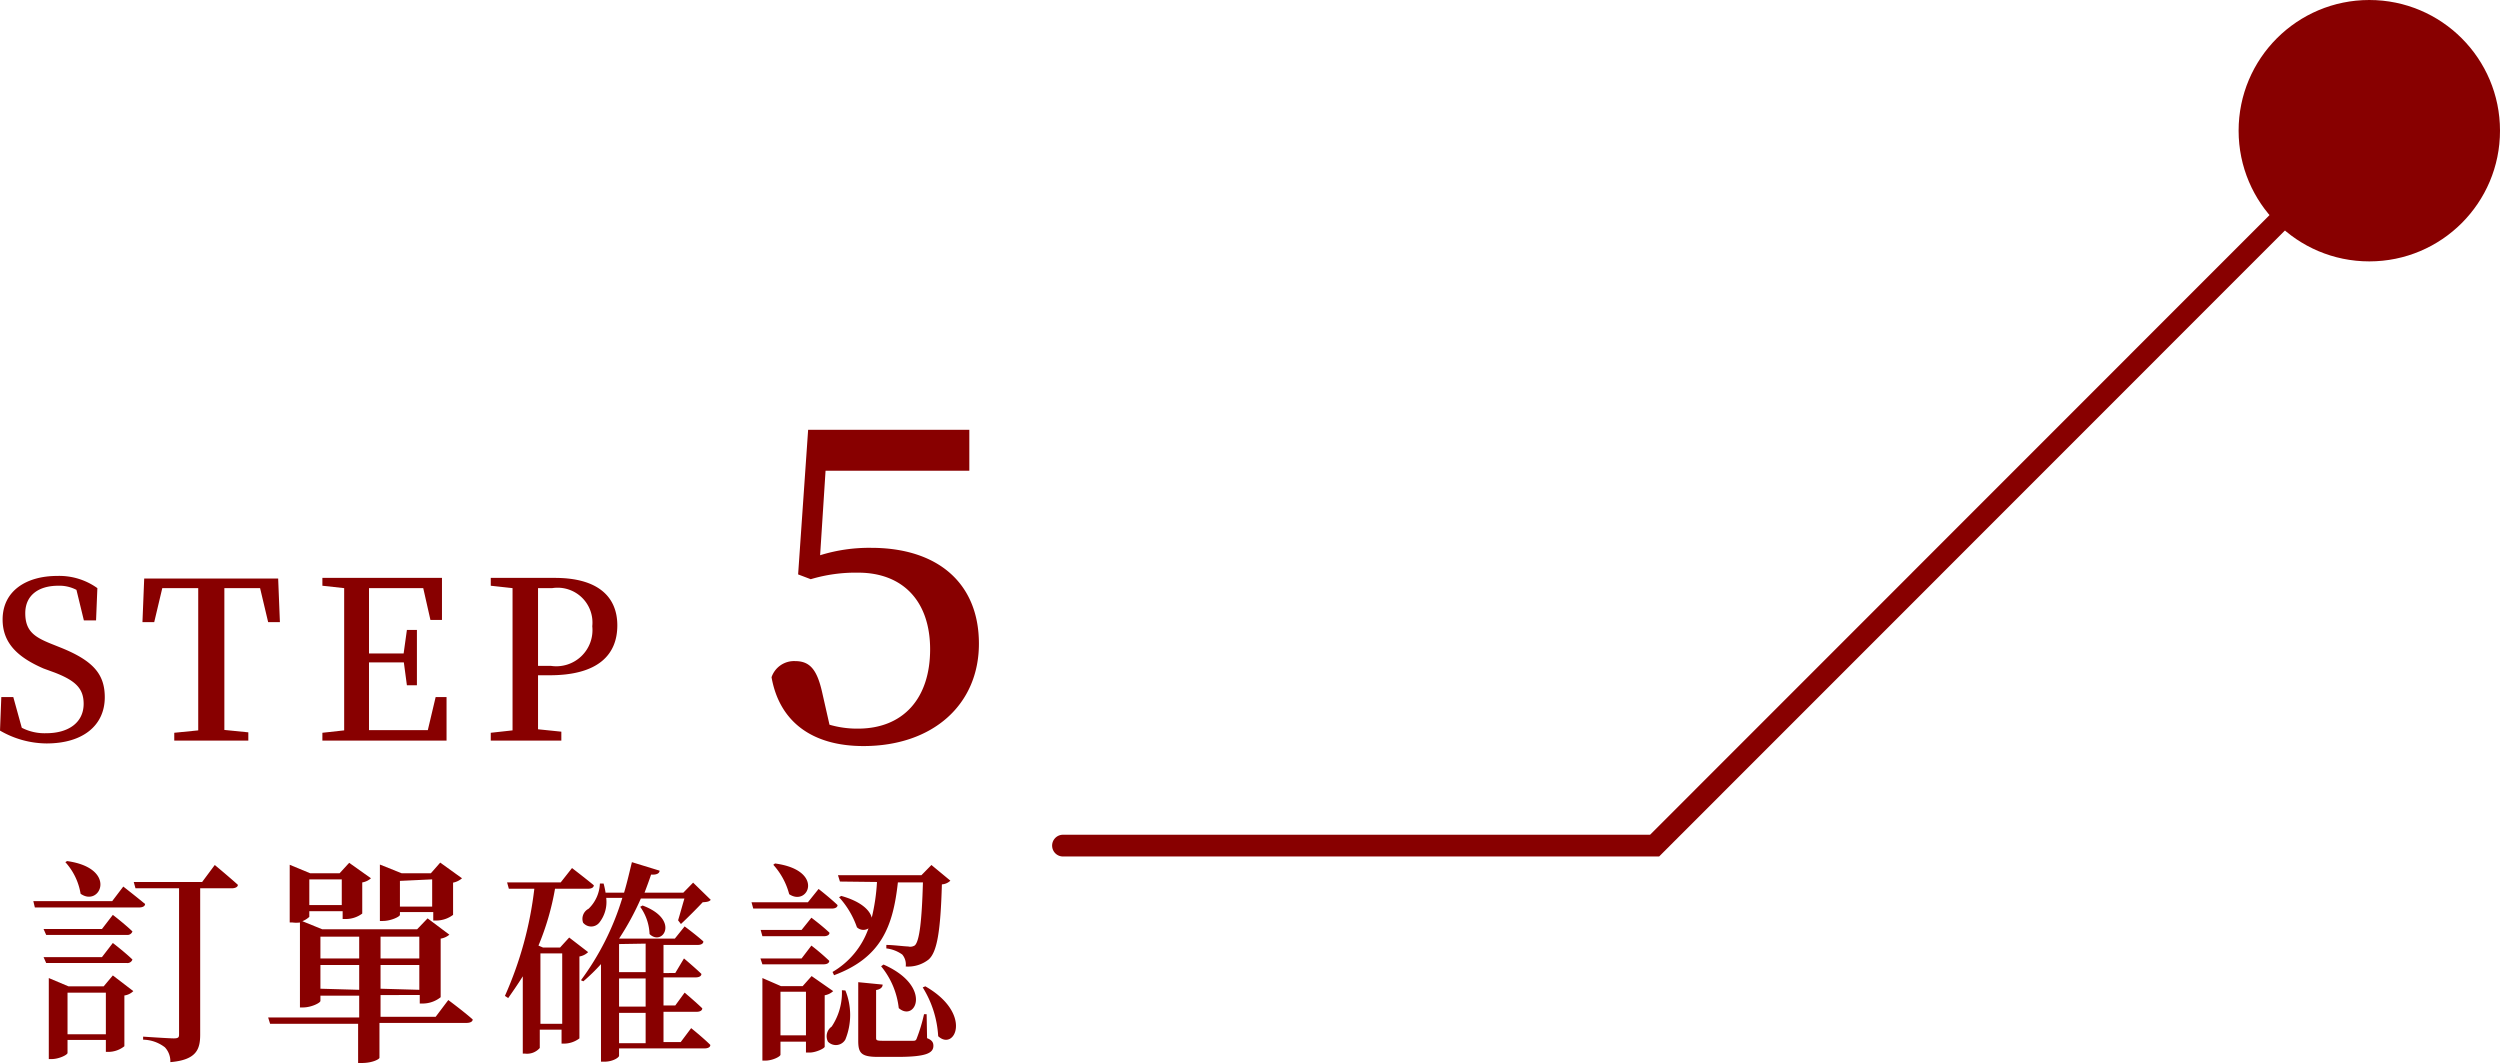 <svg xmlns="http://www.w3.org/2000/svg" viewBox="0 0 114.77 48.8"><defs><style>.cls-1{fill:#800;}.cls-2{fill:none;stroke:#800;stroke-linecap:round;stroke-miterlimit:10;}</style></defs><g id="圖層_2" data-name="圖層 2"><g id="圖層_2-2" data-name="圖層 2"><path class="cls-1" d="M2.81,29.74c1.48.6,2,1.22,2,2.27,0,1.29-1,2.12-2.67,2.12A4.3,4.3,0,0,1,0,33.54L.06,32H.61L1,33.41a2.27,2.27,0,0,0,1.13.25c1,0,1.71-.48,1.71-1.35,0-.7-.37-1.06-1.32-1.43L2,30.69C.85,30.19.12,29.55.12,28.44c0-1.3,1.07-2,2.51-2A3,3,0,0,1,4.47,27l-.06,1.48H3.85l-.34-1.4a1.68,1.68,0,0,0-.84-.19c-.89,0-1.51.43-1.51,1.26s.43,1.1,1.2,1.41Z"/><path class="cls-1" d="M10.3,27c0,1,0,2,0,3v.51c0,1,0,2,0,3l1.1.11V34H8v-.36l1.1-.11c0-1,0-2,0-3V30c0-1,0-2,0-3H7.45l-.37,1.56H6.54l.08-2h6.15l.08,2h-.54L11.94,27Z"/><path class="cls-1" d="M20.5,32l0,2h-5.7v-.36l1-.11c0-1,0-2,0-3V30c0-1,0-2,0-3l-1-.11v-.36h5.49l0,1.93h-.53L19.43,27H16.94c0,1,0,1.94,0,3h1.59l.15-1.08h.46v2.54h-.46l-.14-1.05h-1.6c0,1.11,0,2.12,0,3.11h2.7L20,32Z"/><path class="cls-1" d="M24.7,31c0,.8,0,1.62,0,2.48l1.07.11V34H22.53v-.36l1-.11c0-1,0-2,0-3V30c0-1,0-2,0-3l-1-.11v-.36h2.95c1.95,0,2.86.85,2.86,2.18S27.48,31,25.23,31Zm0-4c0,1,0,2,0,3v.57h.6a1.66,1.66,0,0,0,1.89-1.82A1.6,1.6,0,0,0,25.35,27Z"/><path class="cls-1" d="M37.65,25.49A7.57,7.57,0,0,1,40,25.15c3,0,4.94,1.58,4.94,4.4s-2.14,4.7-5.3,4.7c-2.36,0-3.86-1.12-4.22-3.16a1.09,1.09,0,0,1,1.08-.74c.66,0,1,.36,1.24,1.42l.34,1.5a4.54,4.54,0,0,0,1.3.18c2.1,0,3.32-1.4,3.32-3.64s-1.28-3.52-3.3-3.52a7.18,7.18,0,0,0-2.18.3l-.58-.22.46-6.64h7.4v1.88h-6.6Z"/><path class="cls-1" d="M5.66,40.7s.59.46,1,.8c0,.11-.13.16-.27.16H1.6l-.07-.29H5.15ZM5.18,42s.56.43.9.76a.24.24,0,0,1-.26.16H2.12L2,42.65H4.68Zm0,1.29s.56.43.9.76a.24.24,0,0,1-.26.16H2.12L2,43.94H4.68Zm0,1.49.94.72a.71.71,0,0,1-.41.2v2.33a1.19,1.19,0,0,1-.73.26H4.86v-.55H3.1v.6c0,.08-.38.28-.74.28H2.24V44.9l.9.38H4.76ZM3.08,39.53c2.35.33,1.52,2.14.62,1.5A2.84,2.84,0,0,0,3,39.58Zm1.78,7.95V45.57H3.1v1.91Zm5-7.77s.65.54,1.06.91c0,.11-.14.16-.28.16H9.19V47.5c0,.67-.17,1.16-1.37,1.26a.94.94,0,0,0-.25-.68,1.68,1.68,0,0,0-1-.35v-.14s1.17.08,1.41.08.24-.07.24-.21V40.78h-2l-.08-.29H9.28Z"/><path class="cls-1" d="M20.58,45.91s.69.51,1.12.89c0,.11-.13.16-.28.16h-4v1.6c0,.06-.31.24-.81.24h-.17V47H12.4l-.09-.29h4.18v-1H14.71v.24c0,.09-.42.3-.8.3h-.14v-3.9a1.33,1.33,0,0,1-.34,0H13.3V39.7l.94.39h1.35l.44-.48,1,.71a.78.78,0,0,1-.4.19v1.43a1.27,1.27,0,0,1-.75.25h-.15v-.36H14.2v.26s-.13.13-.32.2l.91.37h4.36l.48-.5,1,.75a.83.83,0,0,1-.4.18v2.69a1.33,1.33,0,0,1-.8.29h-.16v-.39H17.47v1H20ZM14.2,40.37v1.18h1.49V40.37ZM14.71,43V44h1.78V43Zm1.78,2.44V44.3H14.71v1.09ZM18.36,42c0,.08-.41.28-.79.28h-.13V39.69l1,.4h1.34l.43-.49,1,.72a.87.87,0,0,1-.41.2V42a1.3,1.3,0,0,1-.76.26h-.15v-.39H18.36Zm-.89,1V44h1.78V43Zm1.78,2.44V44.3H17.47v1.09Zm-.89-5v1.18h1.48V40.37Z"/><path class="cls-1" d="M27,43.71a.75.75,0,0,1-.4.2v3.76a1.18,1.18,0,0,1-.69.24h-.13v-.64h-1v.84a.77.77,0,0,1-.67.26H24V44.82c-.21.34-.44.67-.67,1l-.15-.1a16.81,16.81,0,0,0,1.35-4.92H23.36l-.08-.29h2.46l.52-.66s.6.46,1,.79c0,.11-.12.16-.26.16H25.48a12.14,12.14,0,0,1-.76,2.61l.21.09h.78l.42-.46ZM25.81,47V43.77h-1V47Zm5.32-4.75c.08-.26.2-.7.29-1h-2a12.47,12.47,0,0,1-1,1.84h2.56l.45-.56s.53.39.86.69c0,.11-.12.16-.26.16H30.46v1.29H31L31.4,44s.5.42.8.71c0,.11-.12.16-.26.16H30.46v1.29H31l.43-.59s.5.42.81.72c0,.11-.12.16-.26.16H30.46v1.39h.79l.48-.64s.56.45.88.77c0,.11-.12.16-.26.16H28.42v.34c0,.07-.27.27-.68.27h-.15V44.26a8.62,8.62,0,0,1-.81.79L26.67,45a12.33,12.33,0,0,0,1.9-3.78h-.74a1.53,1.53,0,0,1-.32,1.14.48.48,0,0,1-.74,0,.52.52,0,0,1,.25-.64,1.7,1.7,0,0,0,.52-1.16h.17a4,4,0,0,1,.09.42h.85c.15-.5.26-1,.36-1.4l1.27.39c0,.12-.13.2-.39.18-.09.27-.19.54-.3.83h1.78l.45-.46.81.79c-.07.08-.17.1-.37.11-.25.27-.7.72-1,1Zm-2.71,1.09v1.29h1.22V43.32Zm1.22,1.58H28.42v1.29h1.22Zm0,1.58H28.42v1.39h1.22Zm-.14-4.93c1.74.65.92,1.9.32,1.31a2.29,2.29,0,0,0-.43-1.25Z"/><path class="cls-1" d="M37.58,40.81s.55.43.87.74c0,.11-.12.16-.26.16H34.58l-.08-.29h2.59Zm-.78,1.88.45-.56s.52.39.83.69c0,.11-.12.16-.26.16H35l-.08-.29Zm.45.72a10.61,10.61,0,0,1,.82.7c0,.11-.12.16-.26.16H35L34.91,44H36.8Zm1,2.09a.74.74,0,0,1-.39.19v2.36c0,.08-.41.27-.68.27H37v-.5H35.83v.6c0,.08-.36.27-.69.27H35V44.9l.85.37h1l.41-.46Zm-2.67-5.86c2.3.31,1.53,2,.65,1.41a3.23,3.23,0,0,0-.73-1.35ZM37,47.53v-2H35.83v2Zm1.81-2.06a3,3,0,0,1,0,2.25.5.5,0,0,1-.8.1.54.54,0,0,1,.17-.69,2.81,2.81,0,0,0,.47-1.67Zm-.25-5-.09-.29H42.3l.46-.47.87.72a.62.62,0,0,1-.39.17c-.06,2.15-.22,3.11-.61,3.45a1.52,1.52,0,0,1-1.05.32.71.71,0,0,0-.16-.55,1.57,1.57,0,0,0-.73-.28v-.16c.31,0,.84.07,1,.07A.39.39,0,0,0,42,43.4c.21-.2.32-1.12.37-2.89H41.22c-.22,2-.75,3.45-2.93,4.26l-.07-.15a3.74,3.74,0,0,0,1.65-2,.43.43,0,0,1-.53-.05,4,4,0,0,0-.82-1.38l.1-.06c.93.26,1.32.67,1.4,1a9,9,0,0,0,.24-1.64Zm4,7.19c.23.09.29.2.29.35,0,.34-.34.51-1.67.51h-.86c-.78,0-.92-.17-.92-.74V45.09l1.12.11c0,.13-.11.22-.3.25v2.17c0,.13,0,.16.31.16H41.9c.1,0,.15,0,.19-.12a7.49,7.49,0,0,0,.33-1.1h.12Zm-2-3.38c2.27,1,1.47,2.67.7,2a3.65,3.65,0,0,0-.81-1.92Zm1.92,1c2.2,1.26,1.35,3,.59,2.29a4.73,4.73,0,0,0-.71-2.24Z"/><circle class="cls-1" cx="108.77" cy="6" r="6"/><polyline class="cls-2" points="108.77 6 75.96 38.82 48.8 38.82"/></g></g></svg>
